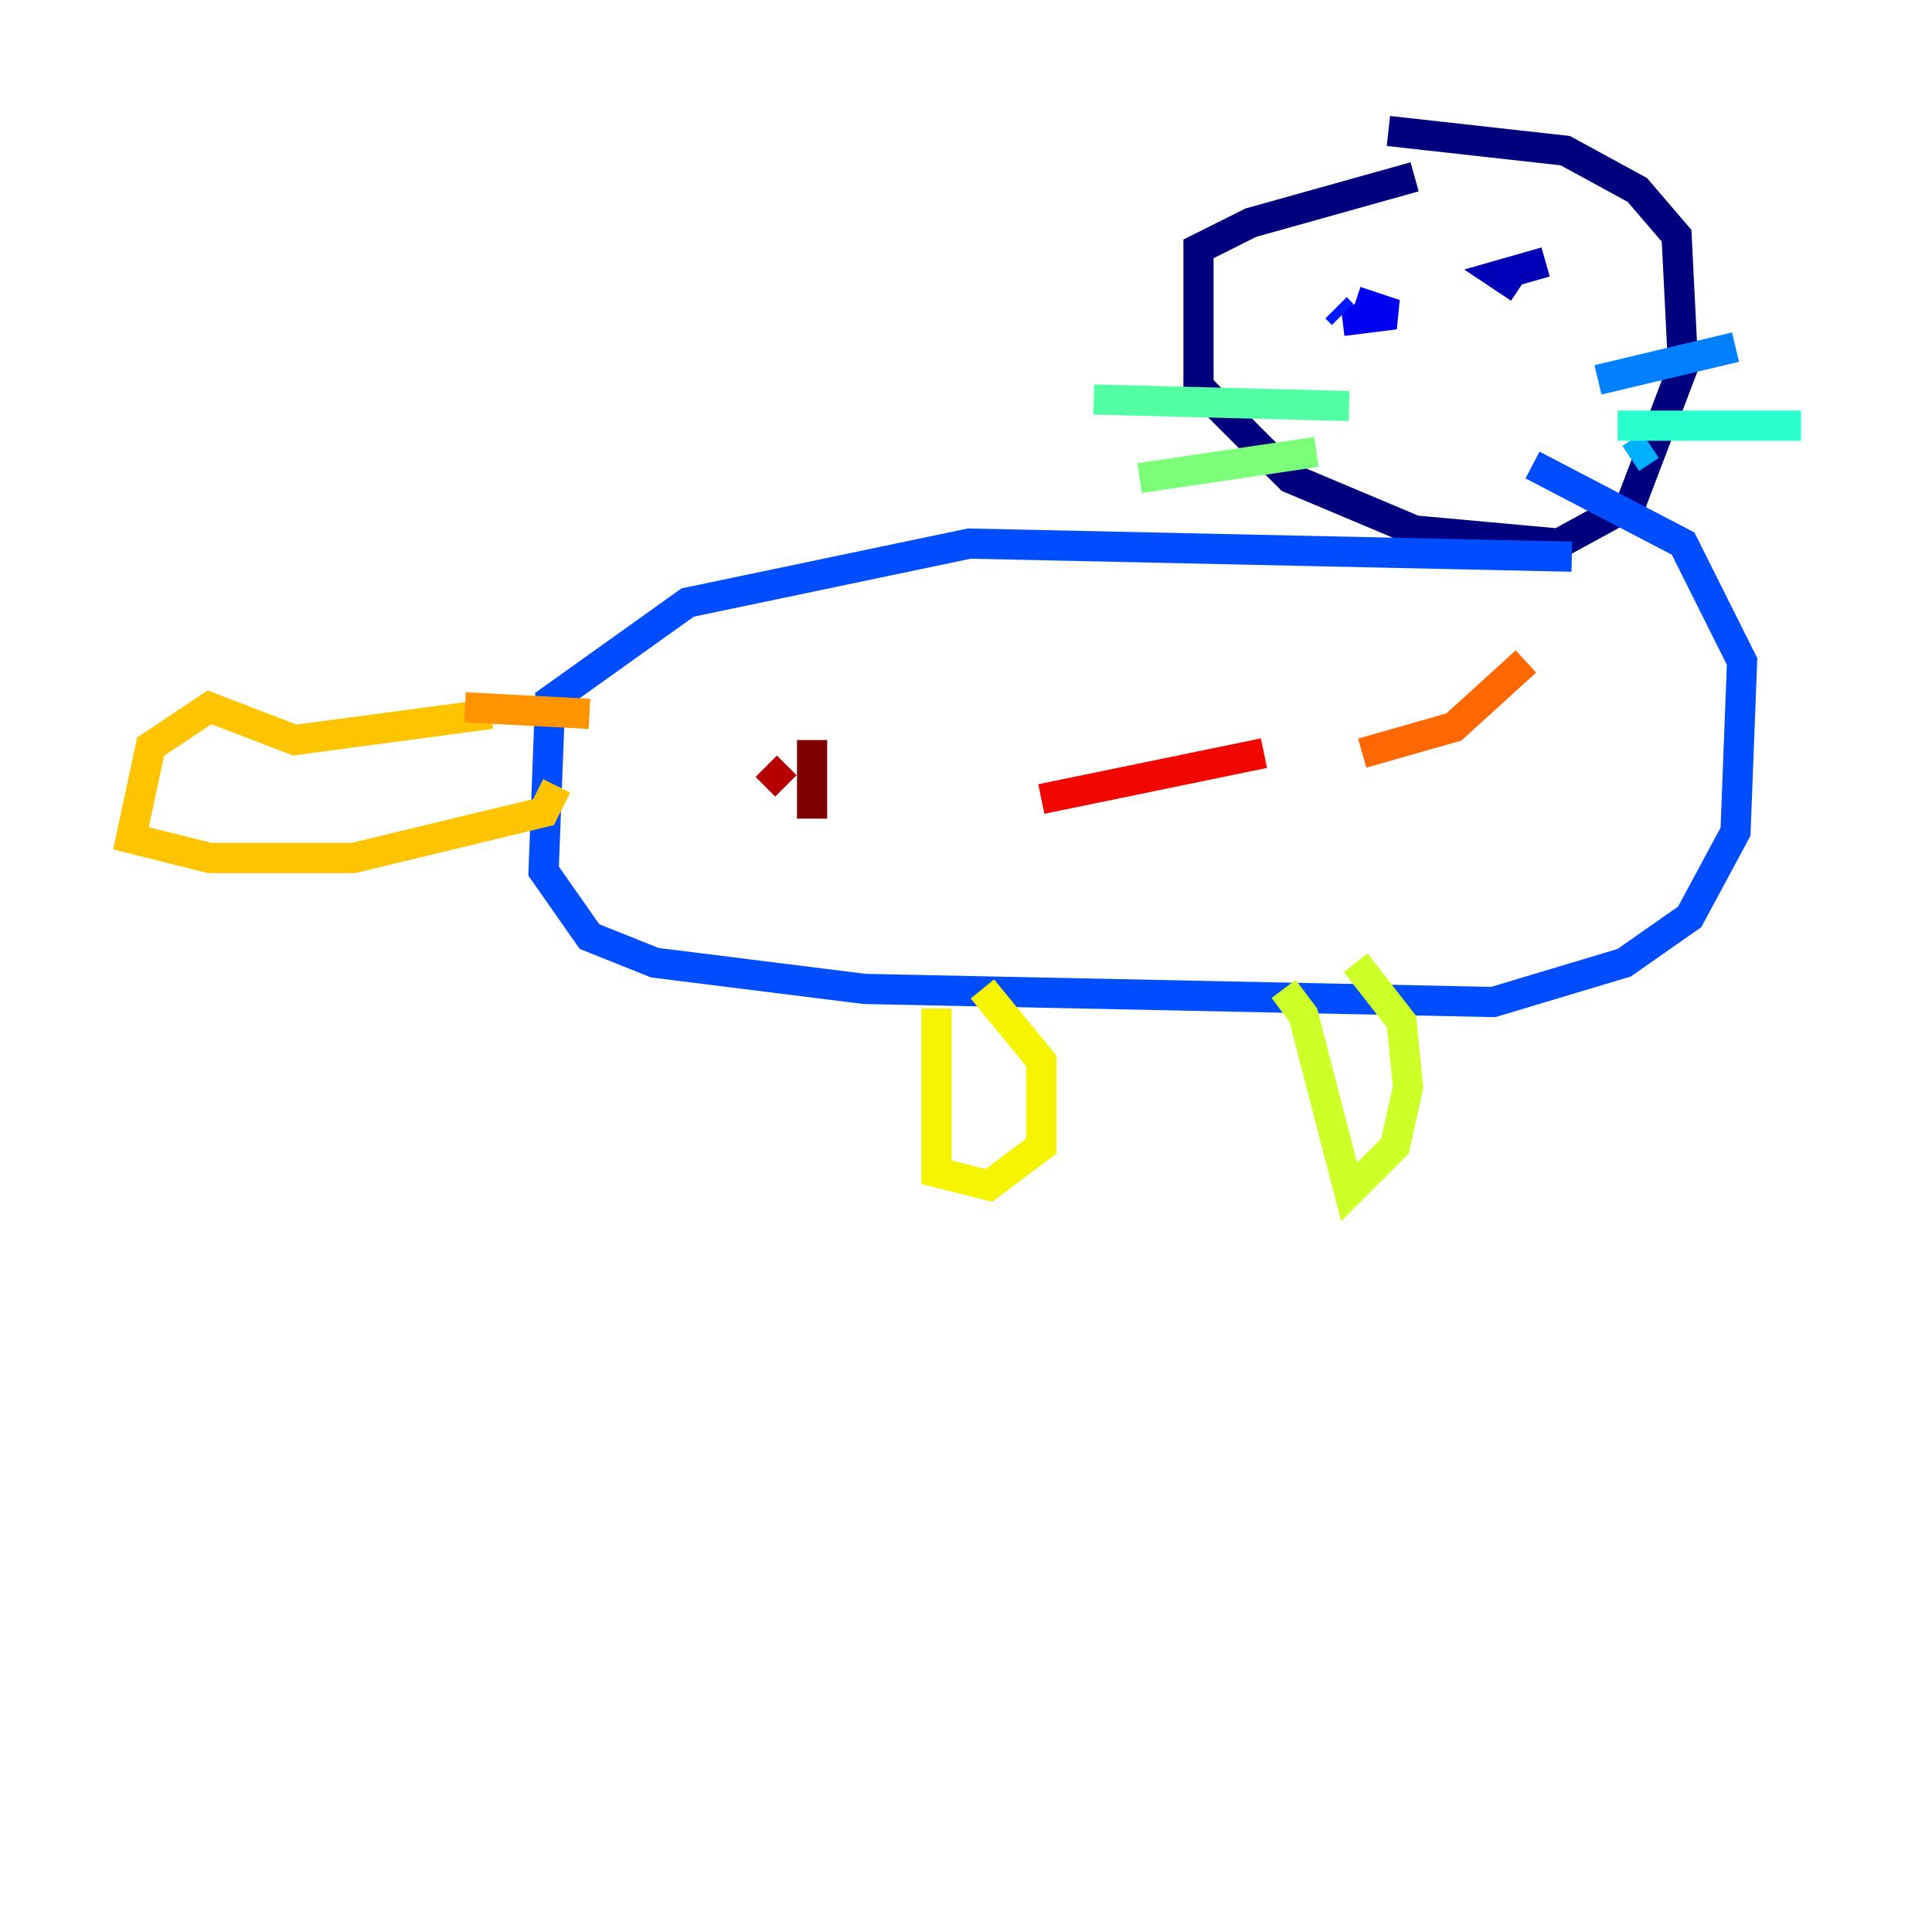<?xml version="1.0" encoding="utf-8" ?>
<svg baseProfile="tiny" height="128" version="1.2" viewBox="0,0,128,128" width="128" xmlns="http://www.w3.org/2000/svg" xmlns:ev="http://www.w3.org/2001/xml-events" xmlns:xlink="http://www.w3.org/1999/xlink"><defs /><polyline fill="none" points="93.722,11.715 82.875,14.752 79.403,16.488 79.403,25.6 85.478,31.675 93.722,35.146 103.268,36.014 108.041,33.41 111.512,24.298 111.078,15.62 108.475,12.583 103.702,9.98 91.986,8.678" stroke="#00007f" stroke-width="2" /><polyline fill="none" points="102.4,17.356 99.363,18.224 100.664,19.091" stroke="#0000b6" stroke-width="2" /><polyline fill="none" points="89.817,19.959 92.42,20.827 88.949,21.261" stroke="#0000f1" stroke-width="2" /><polyline fill="none" points="88.949,20.827 88.515,20.393" stroke="#0018ff" stroke-width="2" /><polyline fill="none" points="104.136,36.881 64.217,36.014 45.559,39.919 36.447,46.427 36.014,57.709 39.051,62.047 43.39,63.783 57.275,65.519 98.929,66.386 107.607,63.783 111.946,60.746 114.983,55.105 115.417,43.824 111.512,36.014 101.532,30.807" stroke="#004cff" stroke-width="2" /><polyline fill="none" points="105.871,25.166 114.983,22.997" stroke="#0080ff" stroke-width="2" /><polyline fill="none" points="108.041,30.373 109.342,29.505" stroke="#00b0ff" stroke-width="2" /><polyline fill="none" points="109.342,29.505 109.342,29.505" stroke="#00e4f7" stroke-width="2" /><polyline fill="none" points="107.173,28.203 119.322,28.203" stroke="#29ffcd" stroke-width="2" /><polyline fill="none" points="89.383,26.902 72.461,26.468" stroke="#53ffa3" stroke-width="2" /><polyline fill="none" points="87.214,29.939 75.498,31.675" stroke="#7cff79" stroke-width="2" /><polyline fill="none" points="75.498,31.675 75.498,31.675" stroke="#a3ff53" stroke-width="2" /><polyline fill="none" points="85.044,65.519 86.346,67.254 89.383,78.969 92.42,75.932 93.288,72.027 92.854,67.688 89.817,63.783" stroke="#cdff29" stroke-width="2" /><polyline fill="none" points="62.047,66.82 62.047,77.668 65.519,78.536 68.99,75.932 68.99,70.291 65.085,65.519" stroke="#f7f400" stroke-width="2" /><polyline fill="none" points="32.542,47.295 19.525,49.031 13.885,46.861 9.98,49.464 8.678,55.539 13.885,56.841 23.43,56.841 36.014,53.803 36.881,52.068" stroke="#ffc400" stroke-width="2" /><polyline fill="none" points="30.807,46.861 39.051,47.295" stroke="#ff9400" stroke-width="2" /><polyline fill="none" points="101.098,43.824 96.325,48.163 90.251,49.898" stroke="#ff6700" stroke-width="2" /><polyline fill="none" points="90.251,49.898 90.251,49.898" stroke="#ff3700" stroke-width="2" /><polyline fill="none" points="83.742,49.898 68.99,52.936" stroke="#f10700" stroke-width="2" /><polyline fill="none" points="52.068,52.068 50.766,50.766" stroke="#b60000" stroke-width="2" /><polyline fill="none" points="53.803,49.031 53.803,54.237" stroke="#7f0000" stroke-width="2" /></svg>